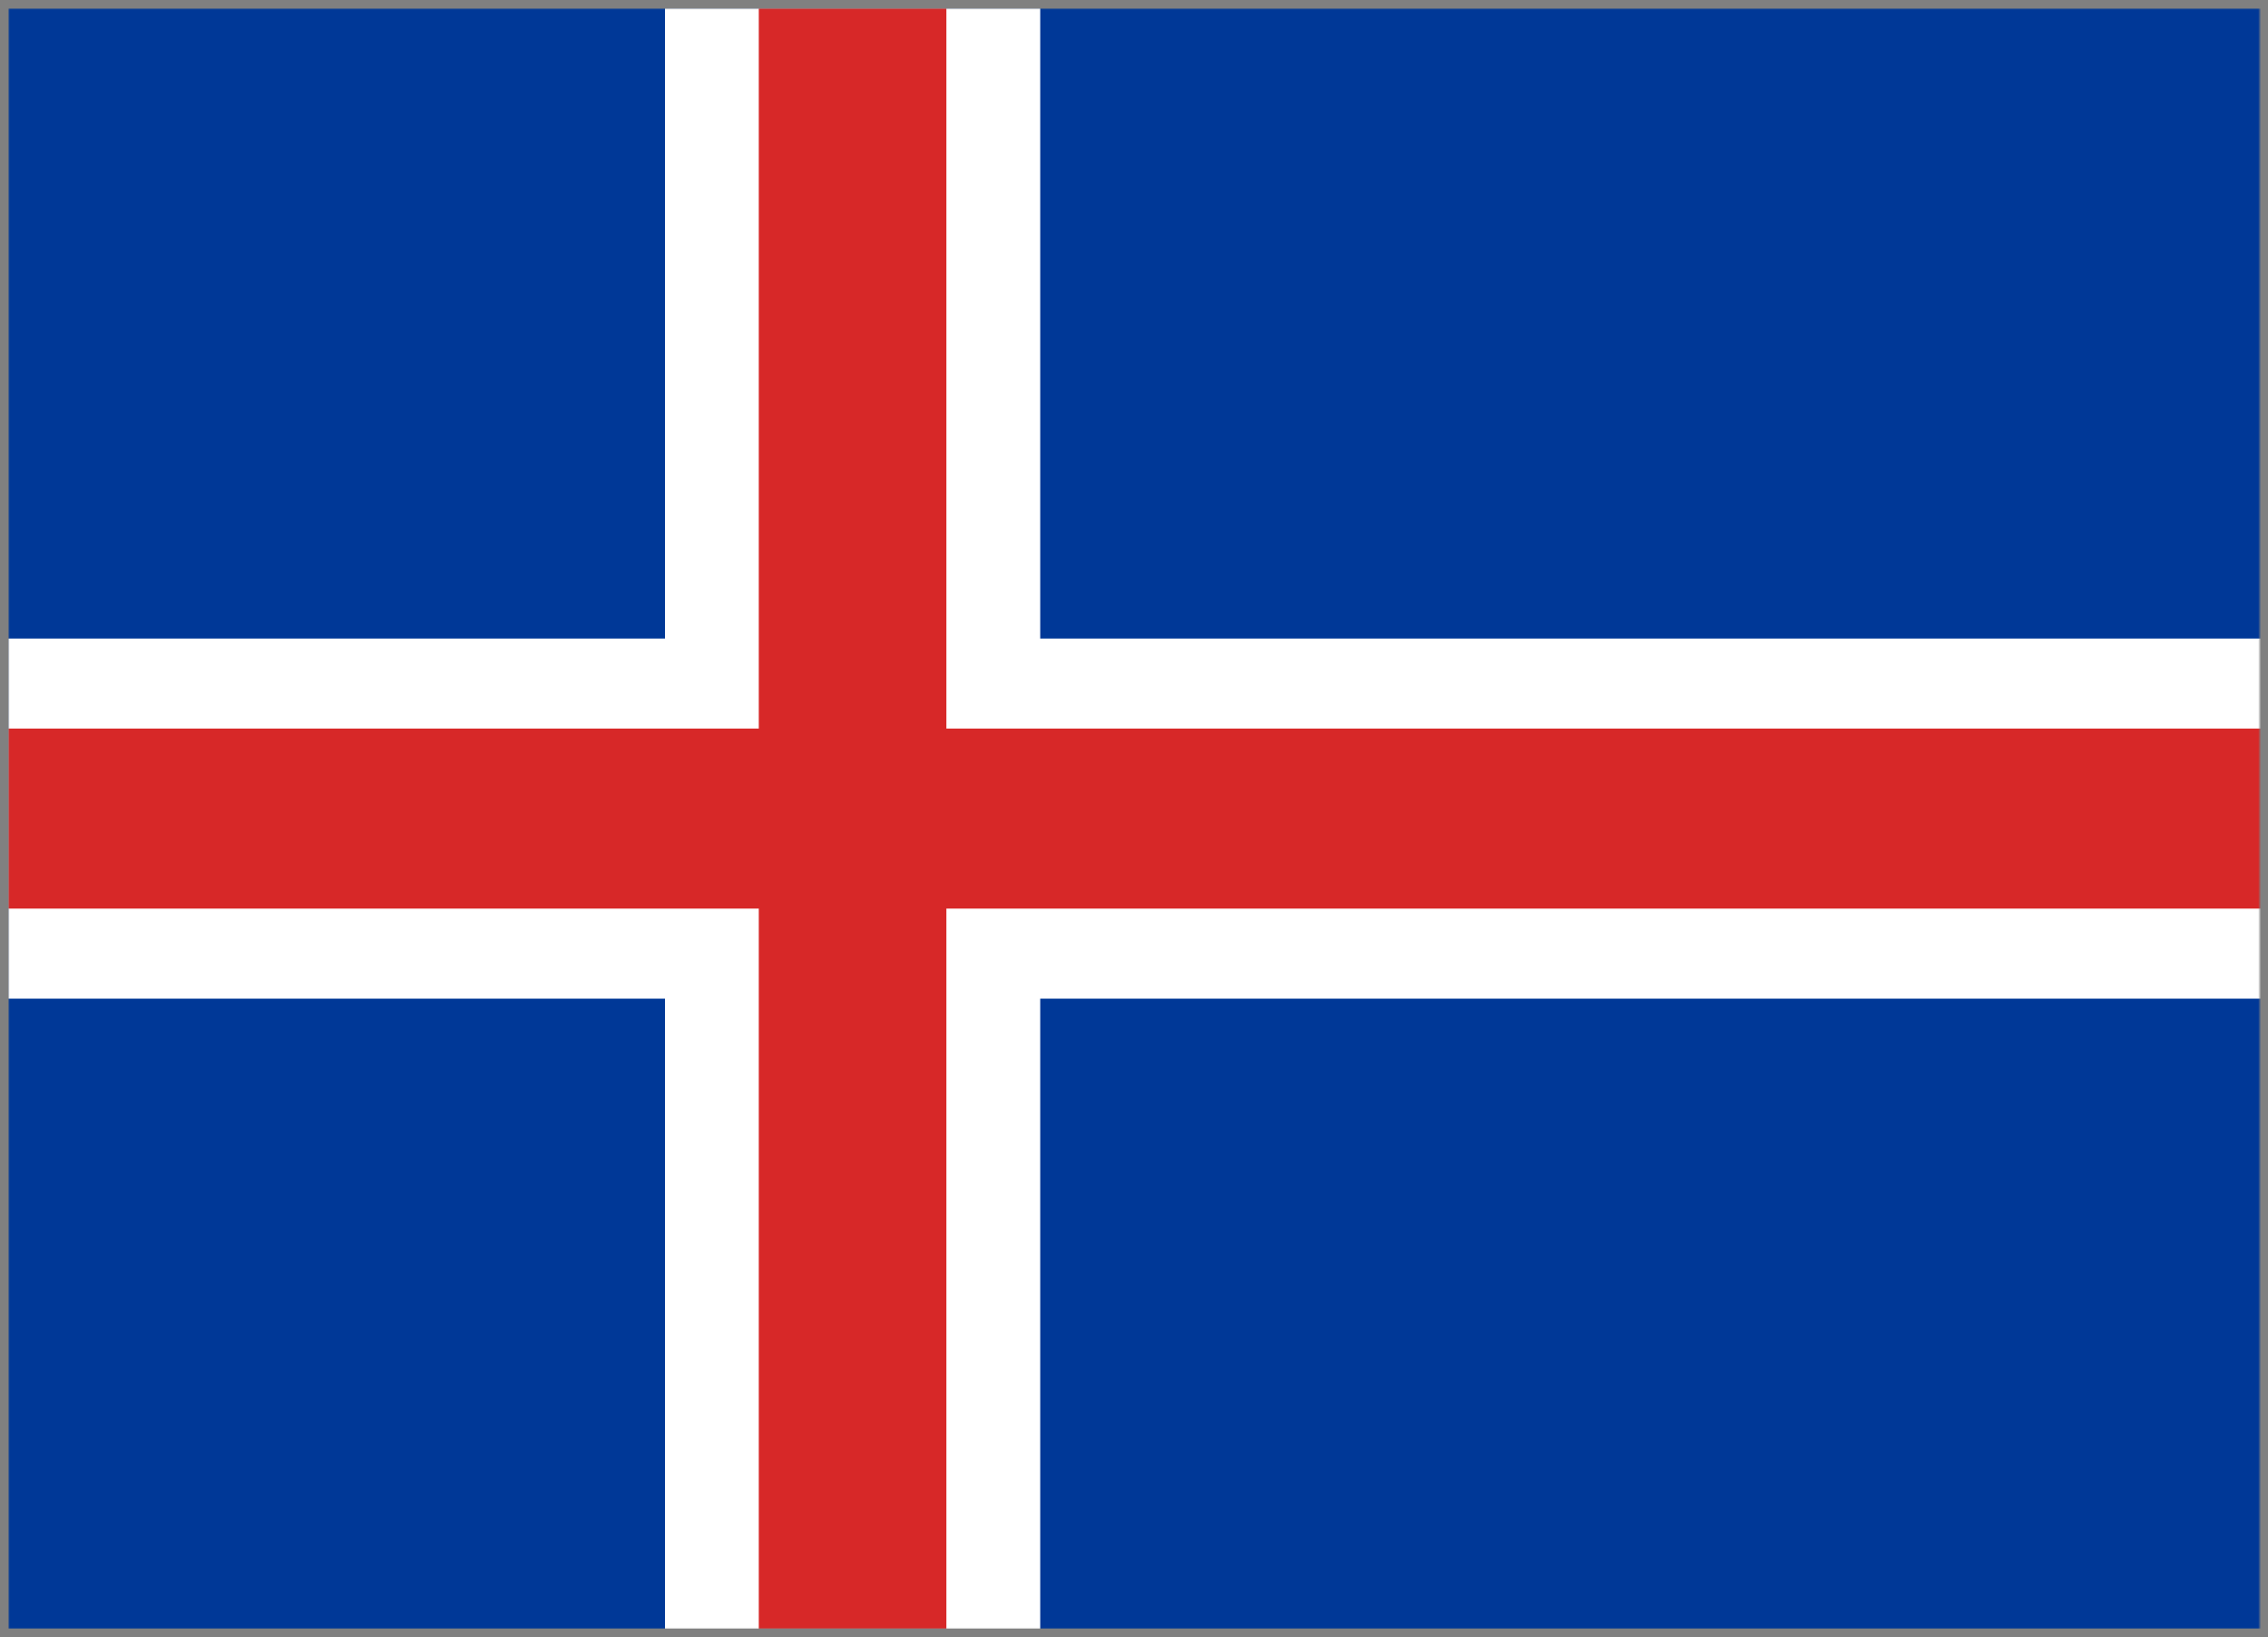<?xml version="1.0" encoding="UTF-8" standalone="no"?>
<svg width="812px" height="586px" viewBox="0 0 812 586" version="1.1" xmlns="http://www.w3.org/2000/svg" xmlns:xlink="http://www.w3.org/1999/xlink">
    <rect x="0" y="0" width="812" height="586" fill="#808080" stroke="none"/>
    <!-- Generator: Sketch 3.6 (26304) - http://www.bohemiancoding.com/sketch -->
    <title>is</title>
    <desc>Created with Sketch.</desc>
    <defs>
        <rect id="path-1" x="0" y="0" width="806" height="580"></rect>
    </defs>
    <g id="Page-1" stroke="none" stroke-width="1" fill="none" fill-rule="evenodd">
        <g id="is" transform="translate(3, 3)">
            <g id="flag-Clipped">
                <mask id="mask-2" fill="white">
                    <use xlink:href="#path-1"></use>
                </mask>
                <g id="rect3903"></g>
                <g id="flag" mask="url(#mask-2)">
                    <rect id="blarfeldur" fill="#003897" x="0" y="0" width="839.588" height="580"></rect>
                    <path d="M-2.10498285e-14,225.56 L235.088,225.56 L235.088,0 L369.425,0 L369.425,225.56 L839.588,225.56 L839.588,354.452 L369.425,354.452 L369.425,580.012 L235.088,580.012 L235.088,354.452 L-5.68434189e-14,354.452 L-5.68434189e-14,225.56 L-2.10498285e-14,225.56 Z" id="hviturkross" fill="#FFFFFF"></path>
                    <path d="M0,257.774 L268.662,257.774 L268.662,0 L335.829,0 L335.829,257.774 L839.579,257.774 L839.579,322.218 L335.829,322.218 L335.829,579.992 L268.662,579.992 L268.662,322.218 L0,322.218 L0,257.774 L0,257.774 Z" id="raudurkross" fill="#D72828"></path>
                </g>
            </g>
        </g>
    </g>
</svg>
